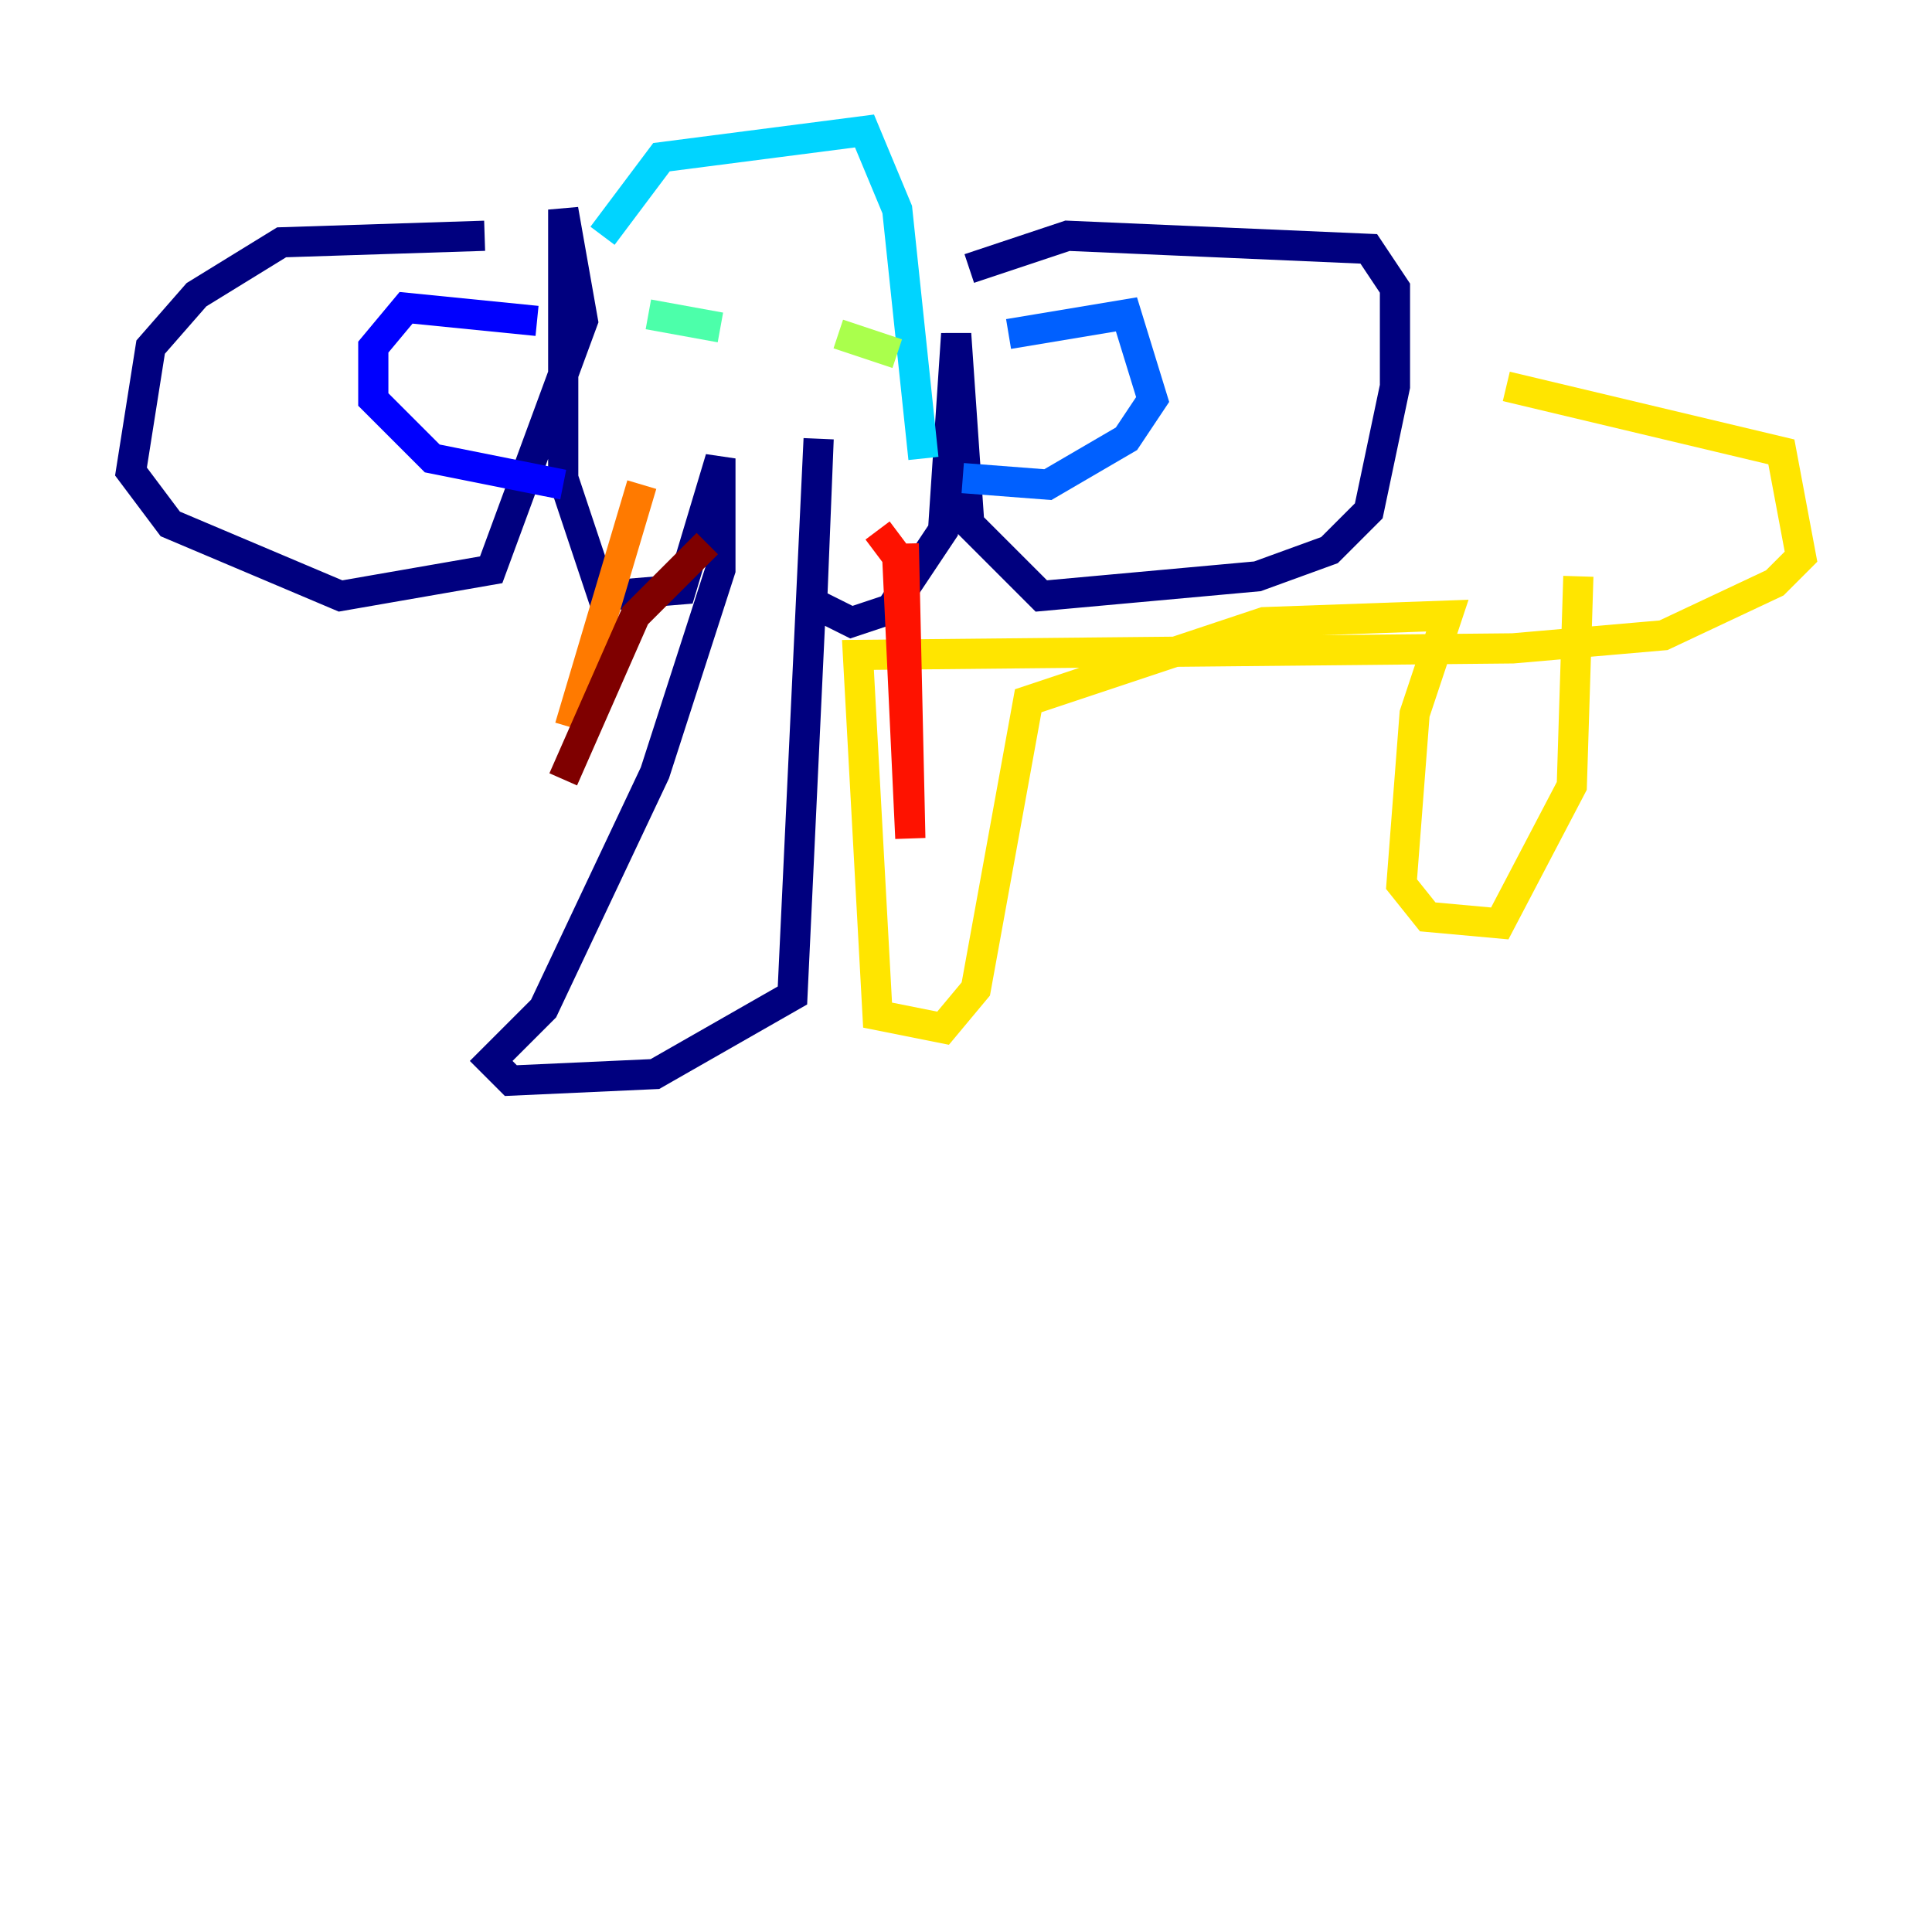 <?xml version="1.0" encoding="utf-8" ?>
<svg baseProfile="tiny" height="128" version="1.2" viewBox="0,0,128,128" width="128" xmlns="http://www.w3.org/2000/svg" xmlns:ev="http://www.w3.org/2001/xml-events" xmlns:xlink="http://www.w3.org/1999/xlink"><defs /><polyline fill="none" points="32.108,15.62 18.658,16.054 13.017,19.525 9.98,22.997 8.678,31.241 11.281,34.712 22.563,39.485 32.542,37.749 38.617,21.261 37.315,13.885 37.315,31.675 39.919,39.485 45.125,39.051 47.729,30.373 47.729,37.749 43.39,51.2 36.014,66.82 32.542,70.291 33.844,71.593 43.39,71.159 52.502,65.953 54.237,29.071 53.803,39.919 56.407,41.22 59.01,40.352 62.481,35.146 63.349,22.129 64.217,34.712 68.99,39.485 83.308,38.183 88.081,36.447 90.685,33.844 92.42,25.6 92.42,19.091 90.685,16.488 70.725,15.62 64.217,17.79" stroke="#00007f" stroke-width="2" /><polyline fill="none" points="35.58,21.261 26.902,20.393 24.732,22.997 24.732,26.468 28.637,30.373 37.315,32.108" stroke="#0000fe" stroke-width="2" /><polyline fill="none" points="66.82,22.129 74.63,20.827 76.366,26.468 74.63,29.071 69.424,32.108 63.783,31.675" stroke="#0060ff" stroke-width="2" /><polyline fill="none" points="39.919,15.62 43.824,10.414 57.275,8.678 59.444,13.885 61.18,30.373" stroke="#00d4ff" stroke-width="2" /><polyline fill="none" points="42.956,20.827 47.729,21.695" stroke="#4cffaa" stroke-width="2" /><polyline fill="none" points="55.539,22.129 59.444,23.43" stroke="#aaff4c" stroke-width="2" /><polyline fill="none" points="99.797,25.6 118.02,29.939 119.322,36.881 117.586,38.617 110.21,42.088 100.231,42.956 56.841,43.39 58.142,67.254 62.481,68.122 64.651,65.519 68.122,46.427 83.742,41.22 95.891,40.786 93.722,47.295 92.854,58.576 94.59,60.746 99.363,61.18 104.136,52.068 104.57,38.183" stroke="#ffe500" stroke-width="2" /><polyline fill="none" points="42.522,32.108 37.749,48.163" stroke="#ff7a00" stroke-width="2" /><polyline fill="none" points="59.878,36.014 60.312,55.539 59.444,36.881 58.142,35.146" stroke="#fe1200" stroke-width="2" /><polyline fill="none" points="46.861,36.014 42.088,40.786 37.315,51.634" stroke="#7f0000" stroke-width="2" /></svg>